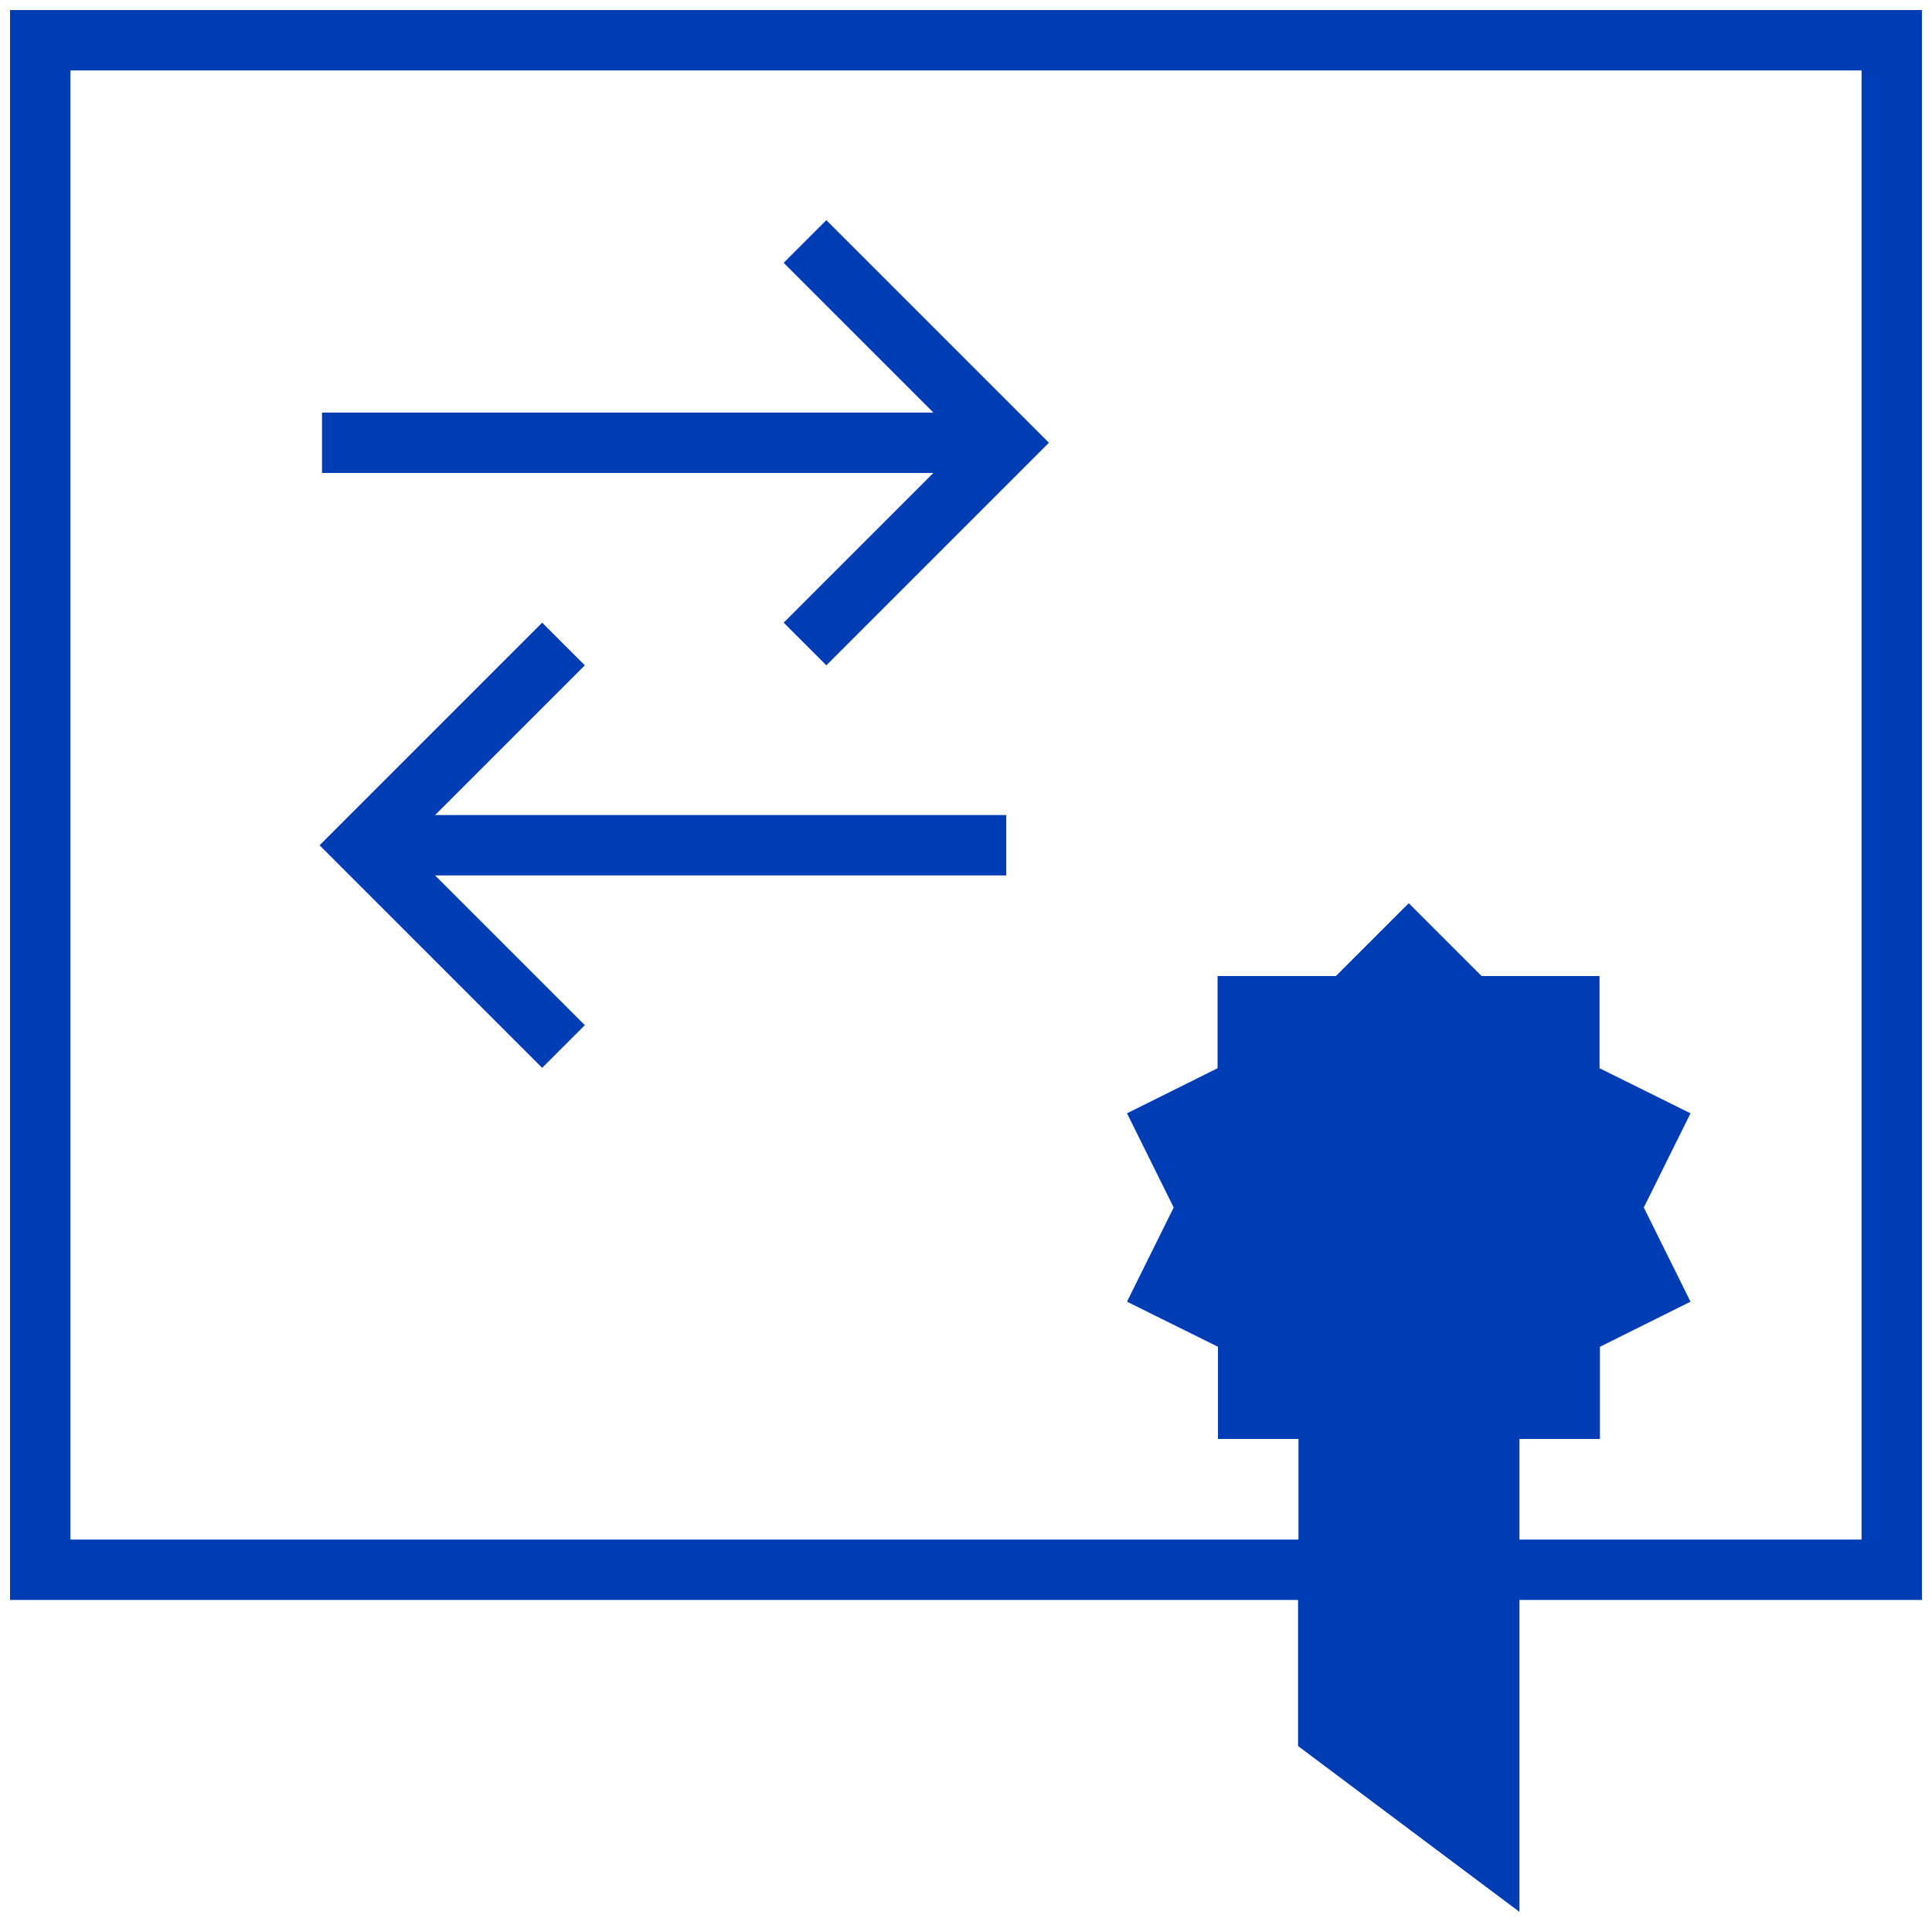 <svg id="anleihe-pikto" xmlns="http://www.w3.org/2000/svg" width="48" height="48" viewBox="0 0 48 48">
  <title>anleihe-pikto-form</title>
  <g>
    <path d="M47.75.25H.25v39.5h32v3.63l5.5,4.12V39.75h10Zm-1.5,38h-8.5v-2.5h2V33.46L42,32.34,40.84,30,42,27.66l-2.26-1.12V24.25H36.81L35,22.44l-1.81,1.81H30.25v2.29L28,27.66,29.16,30,28,32.34l2.26,1.12v2.29h2v2.5H1.75V1.75h44.5Z" fill="#003cb4"/>
    <polygon points="19.47 15.47 20.53 16.53 26.06 11 20.53 5.47 19.47 6.53 23.19 10.25 8 10.25 8 11.75 23.19 11.75 19.47 15.47" fill="#003cb4"/>
    <polygon points="14.53 25.47 10.81 21.75 25 21.75 25 20.25 10.81 20.25 14.53 16.53 13.47 15.47 7.94 21 13.47 26.53 14.53 25.47" fill="#003cb4"/>
  </g>
</svg>

